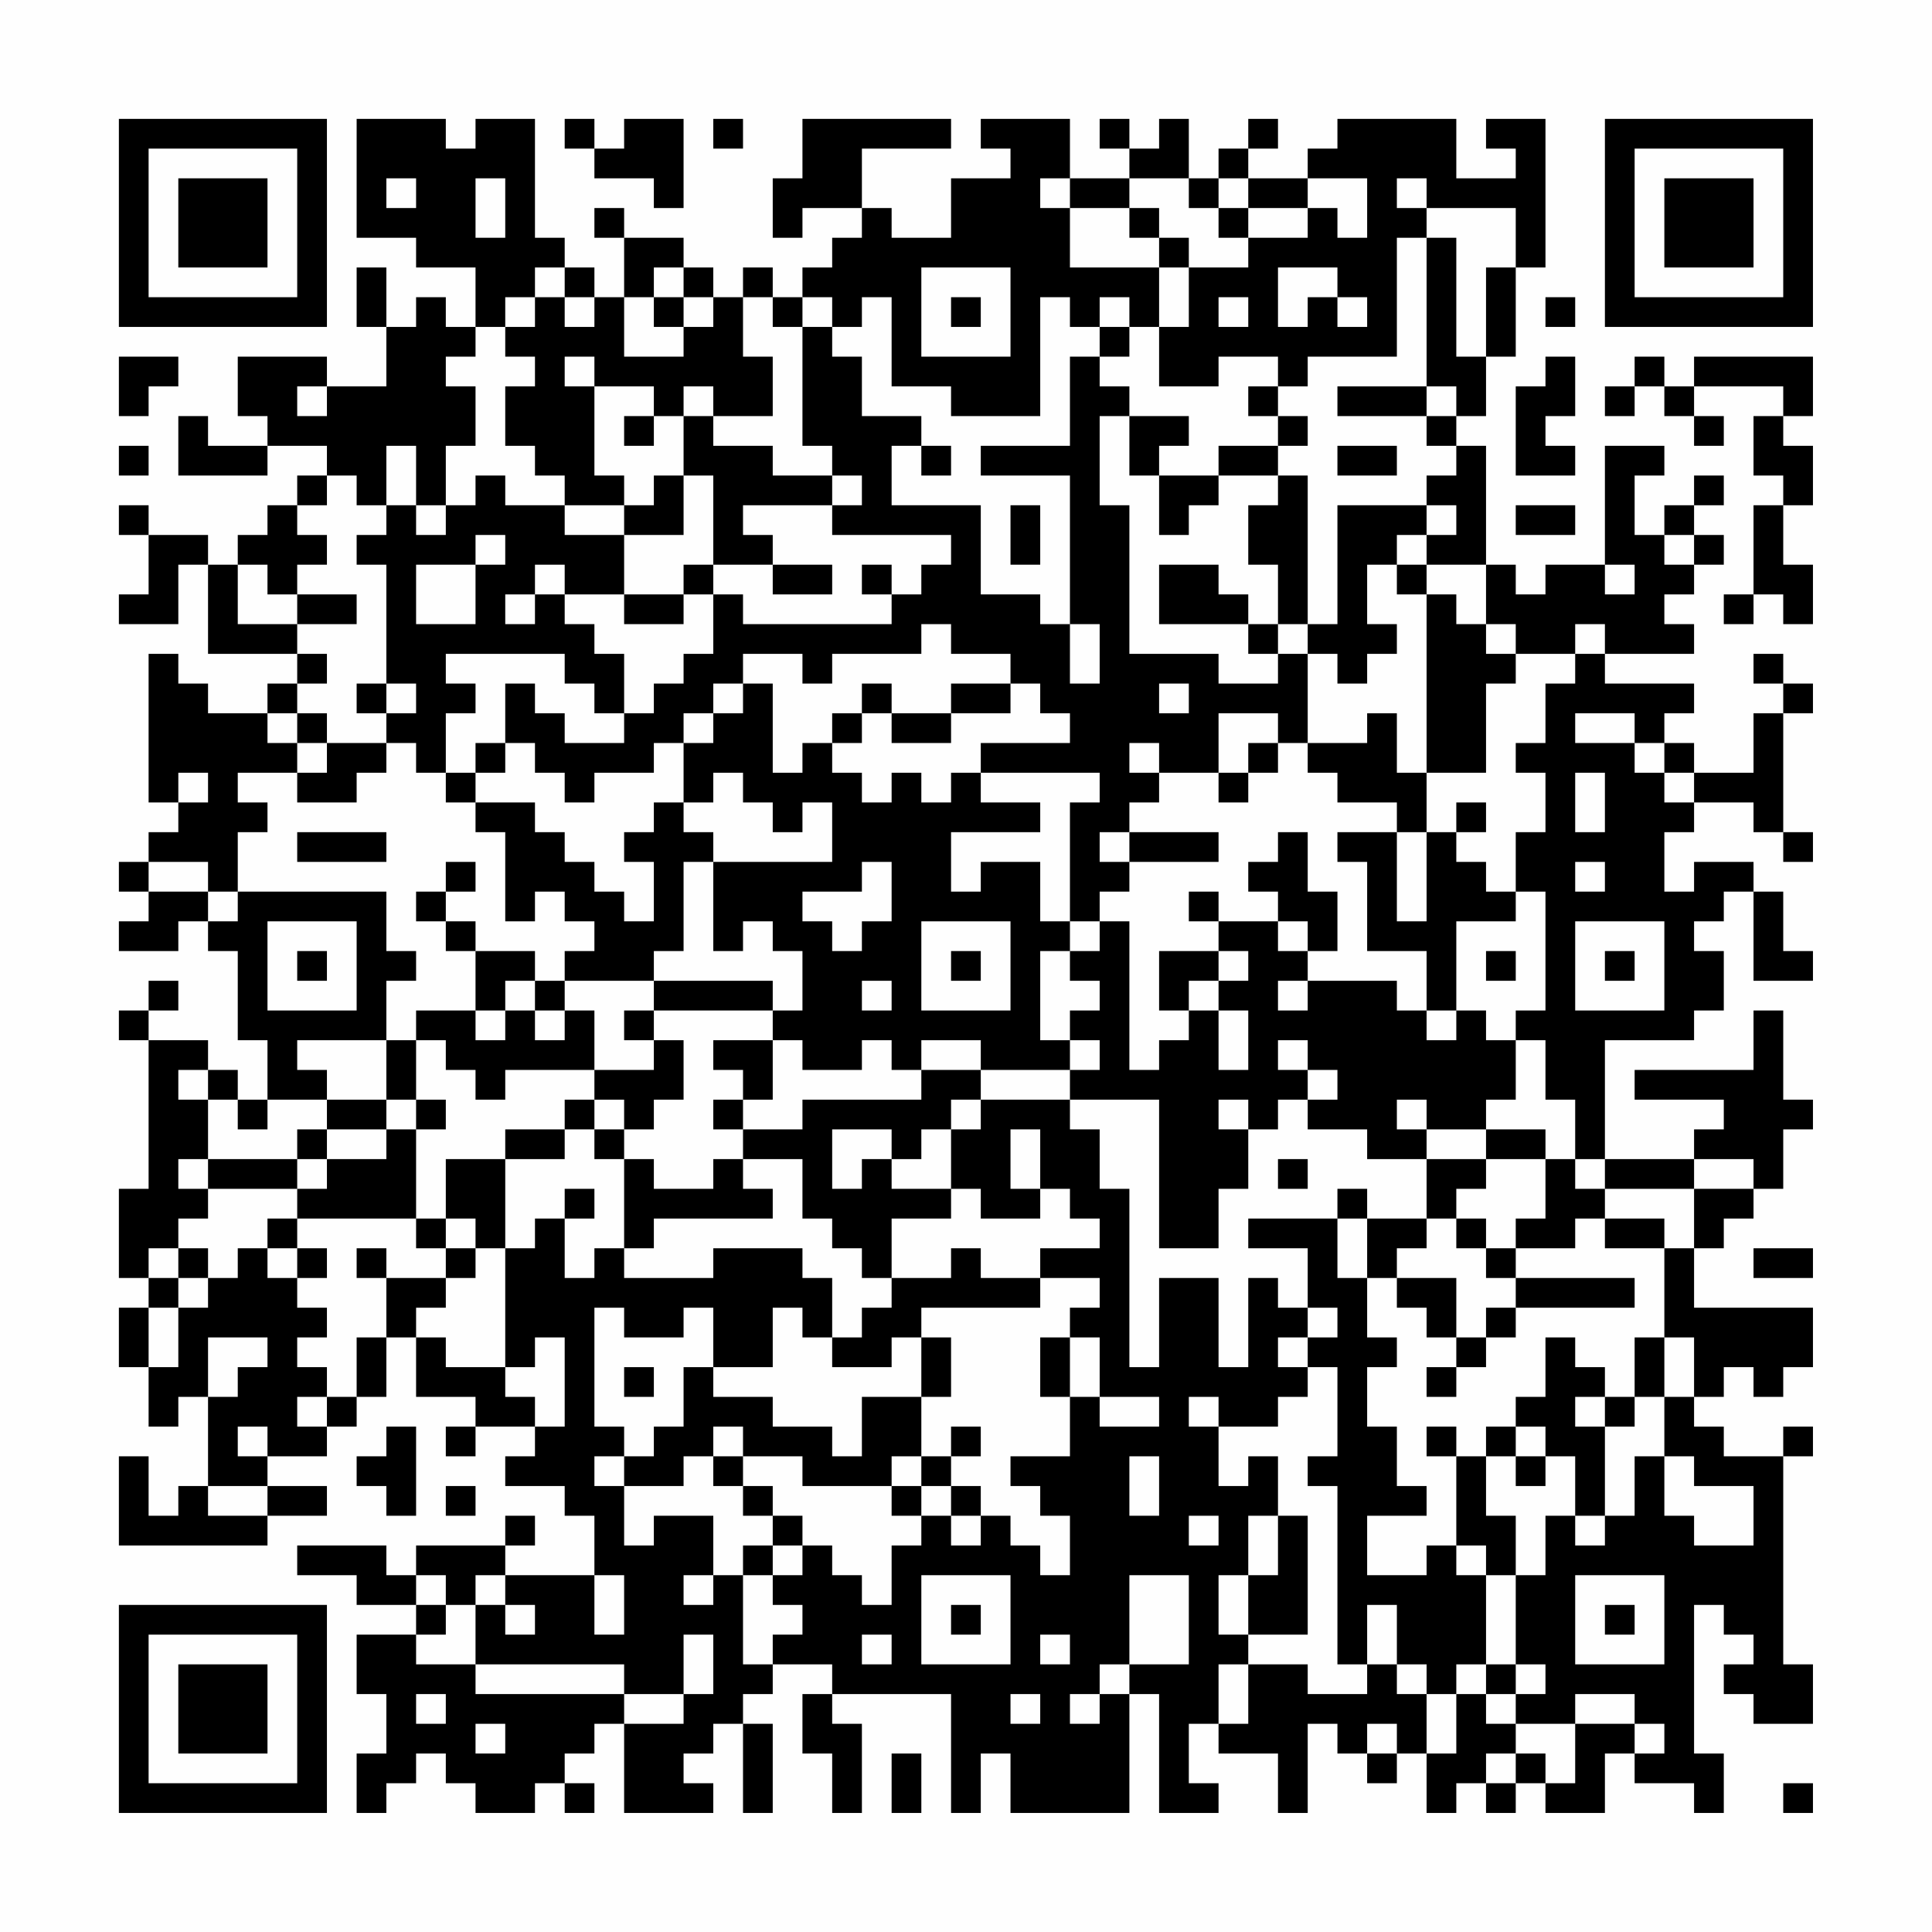<?xml version="1.0" encoding="UTF-8"?>
<svg xmlns="http://www.w3.org/2000/svg" version="1.1" width="300" height="300" viewBox="0 0 300 300"><rect x="0" y="0" width="300" height="300" fill="#fefefe"/><g transform="scale(4.615)"><g transform="translate(4,4)"><path fill-rule="evenodd" d="M8 0L8 4L10 4L10 5L12 5L12 7L11 7L11 6L10 6L10 7L9 7L9 5L8 5L8 7L9 7L9 9L7 9L7 8L4 8L4 10L5 10L5 11L3 11L3 10L2 10L2 12L5 12L5 11L7 11L7 12L6 12L6 13L5 13L5 14L4 14L4 15L3 15L3 14L1 14L1 13L0 13L0 14L1 14L1 16L0 16L0 17L2 17L2 15L3 15L3 18L6 18L6 19L5 19L5 20L3 20L3 19L2 19L2 18L1 18L1 23L2 23L2 24L1 24L1 25L0 25L0 26L1 26L1 27L0 27L0 28L2 28L2 27L3 27L3 28L4 28L4 31L5 31L5 33L4 33L4 32L3 32L3 31L1 31L1 30L2 30L2 29L1 29L1 30L0 30L0 31L1 31L1 36L0 36L0 39L1 39L1 40L0 40L0 42L1 42L1 44L2 44L2 43L3 43L3 46L2 46L2 47L1 47L1 45L0 45L0 48L5 48L5 47L7 47L7 46L5 46L5 45L7 45L7 44L8 44L8 43L9 43L9 41L10 41L10 43L12 43L12 44L11 44L11 45L12 45L12 44L14 44L14 45L13 45L13 46L15 46L15 47L16 47L16 49L13 49L13 48L14 48L14 47L13 47L13 48L10 48L10 49L9 49L9 48L6 48L6 49L8 49L8 50L10 50L10 51L8 51L8 53L9 53L9 55L8 55L8 57L9 57L9 56L10 56L10 55L11 55L11 56L12 56L12 57L14 57L14 56L15 56L15 57L16 57L16 56L15 56L15 55L16 55L16 54L17 54L17 57L20 57L20 56L19 56L19 55L20 55L20 54L21 54L21 57L22 57L22 54L21 54L21 53L22 53L22 52L24 52L24 53L23 53L23 55L24 55L24 57L25 57L25 54L24 54L24 53L28 53L28 57L29 57L29 55L30 55L30 57L34 57L34 53L35 53L35 57L37 57L37 56L36 56L36 54L37 54L37 55L39 55L39 57L40 57L40 54L41 54L41 55L42 55L42 56L43 56L43 55L44 55L44 57L45 57L45 56L46 56L46 57L47 57L47 56L48 56L48 57L50 57L50 55L51 55L51 56L53 56L53 57L54 57L54 55L53 55L53 50L54 50L54 51L55 51L55 52L54 52L54 53L55 53L55 54L57 54L57 52L56 52L56 45L57 45L57 44L56 44L56 45L54 45L54 44L53 44L53 43L54 43L54 42L55 42L55 43L56 43L56 42L57 42L57 40L53 40L53 38L54 38L54 37L55 37L55 36L56 36L56 34L57 34L57 33L56 33L56 30L55 30L55 32L51 32L51 33L54 33L54 34L53 34L53 35L50 35L50 31L53 31L53 30L54 30L54 28L53 28L53 27L54 27L54 26L55 26L55 29L57 29L57 28L56 28L56 26L55 26L55 25L53 25L53 26L52 26L52 24L53 24L53 23L55 23L55 24L56 24L56 25L57 25L57 24L56 24L56 20L57 20L57 19L56 19L56 18L55 18L55 19L56 19L56 20L55 20L55 22L53 22L53 21L52 21L52 20L53 20L53 19L50 19L50 18L53 18L53 17L52 17L52 16L53 16L53 15L54 15L54 14L53 14L53 13L54 13L54 12L53 12L53 13L52 13L52 14L51 14L51 12L52 12L52 11L50 11L50 15L48 15L48 16L47 16L47 15L46 15L46 11L45 11L45 10L46 10L46 8L47 8L47 5L48 5L48 0L46 0L46 1L47 1L47 2L45 2L45 0L41 0L41 1L40 1L40 2L38 2L38 1L39 1L39 0L38 0L38 1L37 1L37 2L36 2L36 0L35 0L35 1L34 1L34 0L33 0L33 1L34 1L34 2L32 2L32 0L29 0L29 1L30 1L30 2L28 2L28 4L26 4L26 3L25 3L25 1L28 1L28 0L23 0L23 2L22 2L22 4L23 4L23 3L25 3L25 4L24 4L24 5L23 5L23 6L22 6L22 5L21 5L21 6L20 6L20 5L19 5L19 4L17 4L17 3L16 3L16 4L17 4L17 6L16 6L16 5L15 5L15 4L14 4L14 0L12 0L12 1L11 1L11 0ZM15 0L15 1L16 1L16 2L18 2L18 3L19 3L19 0L17 0L17 1L16 1L16 0ZM20 0L20 1L21 1L21 0ZM9 2L9 3L10 3L10 2ZM12 2L12 4L13 4L13 2ZM31 2L31 3L32 3L32 5L35 5L35 7L34 7L34 6L33 6L33 7L32 7L32 6L31 6L31 10L28 10L28 9L26 9L26 6L25 6L25 7L24 7L24 6L23 6L23 7L22 7L22 6L21 6L21 8L22 8L22 10L20 10L20 9L19 9L19 10L18 10L18 9L16 9L16 8L15 8L15 9L16 9L16 12L17 12L17 13L15 13L15 12L14 12L14 11L13 11L13 9L14 9L14 8L13 8L13 7L14 7L14 6L15 6L15 7L16 7L16 6L15 6L15 5L14 5L14 6L13 6L13 7L12 7L12 8L11 8L11 9L12 9L12 11L11 11L11 13L10 13L10 11L9 11L9 13L8 13L8 12L7 12L7 13L6 13L6 14L7 14L7 15L6 15L6 16L5 16L5 15L4 15L4 17L6 17L6 18L7 18L7 19L6 19L6 20L5 20L5 21L6 21L6 22L4 22L4 23L5 23L5 24L4 24L4 26L3 26L3 25L1 25L1 26L3 26L3 27L4 27L4 26L9 26L9 28L10 28L10 29L9 29L9 31L6 31L6 32L7 32L7 33L5 33L5 34L4 34L4 33L3 33L3 32L2 32L2 33L3 33L3 35L2 35L2 36L3 36L3 37L2 37L2 38L1 38L1 39L2 39L2 40L1 40L1 42L2 42L2 40L3 40L3 39L4 39L4 38L5 38L5 39L6 39L6 40L7 40L7 41L6 41L6 42L7 42L7 43L6 43L6 44L7 44L7 43L8 43L8 41L9 41L9 39L11 39L11 40L10 40L10 41L11 41L11 42L13 42L13 43L14 43L14 44L15 44L15 41L14 41L14 42L13 42L13 38L14 38L14 37L15 37L15 39L16 39L16 38L17 38L17 39L20 39L20 38L23 38L23 39L24 39L24 41L23 41L23 40L22 40L22 42L20 42L20 40L19 40L19 41L17 41L17 40L16 40L16 44L17 44L17 45L16 45L16 46L17 46L17 48L18 48L18 47L20 47L20 49L19 49L19 50L20 50L20 49L21 49L21 52L22 52L22 51L23 51L23 50L22 50L22 49L23 49L23 48L24 48L24 49L25 49L25 50L26 50L26 48L27 48L27 47L28 47L28 48L29 48L29 47L30 47L30 48L31 48L31 49L32 49L32 47L31 47L31 46L30 46L30 45L32 45L32 43L33 43L33 44L35 44L35 43L33 43L33 41L32 41L32 40L33 40L33 39L31 39L31 38L33 38L33 37L32 37L32 36L31 36L31 34L30 34L30 36L31 36L31 37L29 37L29 36L28 36L28 34L29 34L29 33L32 33L32 34L33 34L33 36L34 36L34 42L35 42L35 39L37 39L37 42L38 42L38 39L39 39L39 40L40 40L40 41L39 41L39 42L40 42L40 43L39 43L39 44L37 44L37 43L36 43L36 44L37 44L37 46L38 46L38 45L39 45L39 47L38 47L38 49L37 49L37 51L38 51L38 52L37 52L37 54L38 54L38 52L40 52L40 53L42 53L42 52L43 52L43 53L44 53L44 55L45 55L45 53L46 53L46 54L47 54L47 55L46 55L46 56L47 56L47 55L48 55L48 56L49 56L49 54L51 54L51 55L52 55L52 54L51 54L51 53L49 53L49 54L47 54L47 53L48 53L48 52L47 52L47 49L48 49L48 47L49 47L49 48L50 48L50 47L51 47L51 45L52 45L52 47L53 47L53 48L55 48L55 46L53 46L53 45L52 45L52 43L53 43L53 41L52 41L52 38L53 38L53 36L55 36L55 35L53 35L53 36L50 36L50 35L49 35L49 33L48 33L48 31L47 31L47 30L48 30L48 26L47 26L47 24L48 24L48 22L47 22L47 21L48 21L48 19L49 19L49 18L50 18L50 17L49 17L49 18L47 18L47 17L46 17L46 15L44 15L44 14L45 14L45 13L44 13L44 12L45 12L45 11L44 11L44 10L45 10L45 9L44 9L44 4L45 4L45 8L46 8L46 5L47 5L47 3L44 3L44 2L43 2L43 3L44 3L44 4L43 4L43 8L40 8L40 9L39 9L39 8L37 8L37 9L35 9L35 7L36 7L36 5L38 5L38 4L40 4L40 3L41 3L41 4L42 4L42 2L40 2L40 3L38 3L38 2L37 2L37 3L36 3L36 2L34 2L34 3L32 3L32 2ZM34 3L34 4L35 4L35 5L36 5L36 4L35 4L35 3ZM37 3L37 4L38 4L38 3ZM18 5L18 6L17 6L17 8L19 8L19 7L20 7L20 6L19 6L19 5ZM27 5L27 8L30 8L30 5ZM39 5L39 7L40 7L40 6L41 6L41 7L42 7L42 6L41 6L41 5ZM18 6L18 7L19 7L19 6ZM28 6L28 7L29 7L29 6ZM37 6L37 7L38 7L38 6ZM48 6L48 7L49 7L49 6ZM23 7L23 11L24 11L24 12L22 12L22 11L20 11L20 10L19 10L19 12L18 12L18 13L17 13L17 14L15 14L15 13L13 13L13 12L12 12L12 13L11 13L11 14L10 14L10 13L9 13L9 14L8 14L8 15L9 15L9 19L8 19L8 20L9 20L9 21L7 21L7 20L6 20L6 21L7 21L7 22L6 22L6 23L8 23L8 22L9 22L9 21L10 21L10 22L11 22L11 23L12 23L12 24L13 24L13 27L14 27L14 26L15 26L15 27L16 27L16 28L15 28L15 29L14 29L14 28L12 28L12 27L11 27L11 26L12 26L12 25L11 25L11 26L10 26L10 27L11 27L11 28L12 28L12 30L10 30L10 31L9 31L9 33L7 33L7 34L6 34L6 35L3 35L3 36L6 36L6 37L5 37L5 38L6 38L6 39L7 39L7 38L6 38L6 37L10 37L10 38L11 38L11 39L12 39L12 38L13 38L13 35L15 35L15 34L16 34L16 35L17 35L17 38L18 38L18 37L22 37L22 36L21 36L21 35L23 35L23 37L24 37L24 38L25 38L25 39L26 39L26 40L25 40L25 41L24 41L24 42L26 42L26 41L27 41L27 43L25 43L25 45L24 45L24 44L22 44L22 43L20 43L20 42L19 42L19 44L18 44L18 45L17 45L17 46L19 46L19 45L20 45L20 46L21 46L21 47L22 47L22 48L21 48L21 49L22 49L22 48L23 48L23 47L22 47L22 46L21 46L21 45L23 45L23 46L26 46L26 47L27 47L27 46L28 46L28 47L29 47L29 46L28 46L28 45L29 45L29 44L28 44L28 45L27 45L27 43L28 43L28 41L27 41L27 40L31 40L31 39L29 39L29 38L28 38L28 39L26 39L26 37L28 37L28 36L26 36L26 35L27 35L27 34L28 34L28 33L29 33L29 32L32 32L32 33L35 33L35 38L37 38L37 36L38 36L38 34L39 34L39 33L40 33L40 34L42 34L42 35L44 35L44 37L42 37L42 36L41 36L41 37L38 37L38 38L40 38L40 40L41 40L41 41L40 41L40 42L41 42L41 45L40 45L40 46L41 46L41 52L42 52L42 50L43 50L43 52L44 52L44 53L45 53L45 52L46 52L46 53L47 53L47 52L46 52L46 49L47 49L47 47L46 47L46 45L47 45L47 46L48 46L48 45L49 45L49 47L50 47L50 44L51 44L51 43L52 43L52 41L51 41L51 43L50 43L50 42L49 42L49 41L48 41L48 43L47 43L47 44L46 44L46 45L45 45L45 44L44 44L44 45L45 45L45 48L44 48L44 49L42 49L42 47L44 47L44 46L43 46L43 44L42 44L42 42L43 42L43 41L42 41L42 39L43 39L43 40L44 40L44 41L45 41L45 42L44 42L44 43L45 43L45 42L46 42L46 41L47 41L47 40L51 40L51 39L47 39L47 38L49 38L49 37L50 37L50 38L52 38L52 37L50 37L50 36L49 36L49 35L48 35L48 34L46 34L46 33L47 33L47 31L46 31L46 30L45 30L45 27L47 27L47 26L46 26L46 25L45 25L45 24L46 24L46 23L45 23L45 24L44 24L44 22L46 22L46 19L47 19L47 18L46 18L46 17L45 17L45 16L44 16L44 15L43 15L43 14L44 14L44 13L41 13L41 17L40 17L40 12L39 12L39 11L40 11L40 10L39 10L39 9L38 9L38 10L39 10L39 11L37 11L37 12L35 12L35 11L36 11L36 10L34 10L34 9L33 9L33 8L34 8L34 7L33 7L33 8L32 8L32 11L29 11L29 12L32 12L32 17L31 17L31 16L29 16L29 13L26 13L26 11L27 11L27 12L28 12L28 11L27 11L27 10L25 10L25 8L24 8L24 7ZM0 8L0 10L1 10L1 9L2 9L2 8ZM48 8L48 9L47 9L47 12L49 12L49 11L48 11L48 10L49 10L49 8ZM51 8L51 9L50 9L50 10L51 10L51 9L52 9L52 10L53 10L53 11L54 11L54 10L53 10L53 9L56 9L56 10L55 10L55 12L56 12L56 13L55 13L55 16L54 16L54 17L55 17L55 16L56 16L56 17L57 17L57 15L56 15L56 13L57 13L57 11L56 11L56 10L57 10L57 8L53 8L53 9L52 9L52 8ZM6 9L6 10L7 10L7 9ZM41 9L41 10L44 10L44 9ZM17 10L17 11L18 11L18 10ZM33 10L33 13L34 13L34 18L37 18L37 19L39 19L39 18L40 18L40 21L39 21L39 20L37 20L37 22L35 22L35 21L34 21L34 22L35 22L35 23L34 23L34 24L33 24L33 25L34 25L34 26L33 26L33 27L32 27L32 23L33 23L33 22L29 22L29 21L32 21L32 20L31 20L31 19L30 19L30 18L28 18L28 17L27 17L27 18L24 18L24 19L23 19L23 18L21 18L21 19L20 19L20 20L19 20L19 21L18 21L18 22L16 22L16 23L15 23L15 22L14 22L14 21L13 21L13 19L14 19L14 20L15 20L15 21L17 21L17 20L18 20L18 19L19 19L19 18L20 18L20 16L21 16L21 17L26 17L26 16L27 16L27 15L28 15L28 14L24 14L24 13L25 13L25 12L24 12L24 13L21 13L21 14L22 14L22 15L20 15L20 12L19 12L19 14L17 14L17 16L15 16L15 15L14 15L14 16L13 16L13 17L14 17L14 16L15 16L15 17L16 17L16 18L17 18L17 20L16 20L16 19L15 19L15 18L11 18L11 19L12 19L12 20L11 20L11 22L12 22L12 23L14 23L14 24L15 24L15 25L16 25L16 26L17 26L17 27L18 27L18 25L17 25L17 24L18 24L18 23L19 23L19 24L20 24L20 25L19 25L19 28L18 28L18 29L15 29L15 30L14 30L14 29L13 29L13 30L12 30L12 31L13 31L13 30L14 30L14 31L15 31L15 30L16 30L16 32L13 32L13 33L12 33L12 32L11 32L11 31L10 31L10 33L9 33L9 34L7 34L7 35L6 35L6 36L7 36L7 35L9 35L9 34L10 34L10 37L11 37L11 38L12 38L12 37L11 37L11 35L13 35L13 34L15 34L15 33L16 33L16 34L17 34L17 35L18 35L18 36L20 36L20 35L21 35L21 34L23 34L23 33L27 33L27 32L29 32L29 31L27 31L27 32L26 32L26 31L25 31L25 32L23 32L23 31L22 31L22 30L23 30L23 28L22 28L22 27L21 27L21 28L20 28L20 25L24 25L24 23L23 23L23 24L22 24L22 23L21 23L21 22L20 22L20 23L19 23L19 21L20 21L20 20L21 20L21 19L22 19L22 22L23 22L23 21L24 21L24 22L25 22L25 23L26 23L26 22L27 22L27 23L28 23L28 22L29 22L29 23L31 23L31 24L28 24L28 26L29 26L29 25L31 25L31 27L32 27L32 28L31 28L31 31L32 31L32 32L33 32L33 31L32 31L32 30L33 30L33 29L32 29L32 28L33 28L33 27L34 27L34 32L35 32L35 31L36 31L36 30L37 30L37 32L38 32L38 30L37 30L37 29L38 29L38 28L37 28L37 27L39 27L39 28L40 28L40 29L39 29L39 30L40 30L40 29L43 29L43 30L44 30L44 31L45 31L45 30L44 30L44 28L42 28L42 25L41 25L41 24L43 24L43 27L44 27L44 24L43 24L43 23L41 23L41 22L40 22L40 21L42 21L42 20L43 20L43 22L44 22L44 16L43 16L43 15L42 15L42 17L43 17L43 18L42 18L42 19L41 19L41 18L40 18L40 17L39 17L39 15L38 15L38 13L39 13L39 12L37 12L37 13L36 13L36 14L35 14L35 12L34 12L34 10ZM0 11L0 12L1 12L1 11ZM41 11L41 12L43 12L43 11ZM30 13L30 15L31 15L31 13ZM47 13L47 14L49 14L49 13ZM12 14L12 15L10 15L10 17L12 17L12 15L13 15L13 14ZM52 14L52 15L53 15L53 14ZM19 15L19 16L17 16L17 17L19 17L19 16L20 16L20 15ZM22 15L22 16L24 16L24 15ZM25 15L25 16L26 16L26 15ZM35 15L35 17L38 17L38 18L39 18L39 17L38 17L38 16L37 16L37 15ZM50 15L50 16L51 16L51 15ZM6 16L6 17L8 17L8 16ZM32 17L32 19L33 19L33 17ZM9 19L9 20L10 20L10 19ZM25 19L25 20L24 20L24 21L25 21L25 20L26 20L26 21L28 21L28 20L30 20L30 19L28 19L28 20L26 20L26 19ZM35 19L35 20L36 20L36 19ZM49 20L49 21L51 21L51 22L52 22L52 23L53 23L53 22L52 22L52 21L51 21L51 20ZM12 21L12 22L13 22L13 21ZM38 21L38 22L37 22L37 23L38 23L38 22L39 22L39 21ZM2 22L2 23L3 23L3 22ZM49 22L49 24L50 24L50 22ZM6 24L6 25L9 25L9 24ZM34 24L34 25L37 25L37 24ZM39 24L39 25L38 25L38 26L39 26L39 27L40 27L40 28L41 28L41 26L40 26L40 24ZM25 25L25 26L23 26L23 27L24 27L24 28L25 28L25 27L26 27L26 25ZM49 25L49 26L50 26L50 25ZM36 26L36 27L37 27L37 26ZM5 27L5 30L8 30L8 27ZM27 27L27 30L30 30L30 27ZM49 27L49 30L52 30L52 27ZM6 28L6 29L7 29L7 28ZM28 28L28 29L29 29L29 28ZM35 28L35 30L36 30L36 29L37 29L37 28ZM46 28L46 29L47 29L47 28ZM50 28L50 29L51 29L51 28ZM18 29L18 30L17 30L17 31L18 31L18 32L16 32L16 33L17 33L17 34L18 34L18 33L19 33L19 31L18 31L18 30L22 30L22 29ZM25 29L25 30L26 30L26 29ZM20 31L20 32L21 32L21 33L20 33L20 34L21 34L21 33L22 33L22 31ZM39 31L39 32L40 32L40 33L41 33L41 32L40 32L40 31ZM10 33L10 34L11 34L11 33ZM37 33L37 34L38 34L38 33ZM43 33L43 34L44 34L44 35L46 35L46 36L45 36L45 37L44 37L44 38L43 38L43 39L45 39L45 41L46 41L46 40L47 40L47 39L46 39L46 38L47 38L47 37L48 37L48 35L46 35L46 34L44 34L44 33ZM24 34L24 36L25 36L25 35L26 35L26 34ZM39 35L39 36L40 36L40 35ZM15 36L15 37L16 37L16 36ZM41 37L41 39L42 39L42 37ZM45 37L45 38L46 38L46 37ZM2 38L2 39L3 39L3 38ZM8 38L8 39L9 39L9 38ZM55 38L55 39L57 39L57 38ZM3 41L3 43L4 43L4 42L5 42L5 41ZM31 41L31 43L32 43L32 41ZM17 42L17 43L18 43L18 42ZM49 43L49 44L50 44L50 43ZM4 44L4 45L5 45L5 44ZM9 44L9 45L8 45L8 46L9 46L9 47L10 47L10 44ZM20 44L20 45L21 45L21 44ZM47 44L47 45L48 45L48 44ZM26 45L26 46L27 46L27 45ZM34 45L34 47L35 47L35 45ZM3 46L3 47L5 47L5 46ZM11 46L11 47L12 47L12 46ZM36 47L36 48L37 48L37 47ZM39 47L39 49L38 49L38 51L40 51L40 47ZM45 48L45 49L46 49L46 48ZM10 49L10 50L11 50L11 51L10 51L10 52L12 52L12 53L17 53L17 54L19 54L19 53L20 53L20 51L19 51L19 53L17 53L17 52L12 52L12 50L13 50L13 51L14 51L14 50L13 50L13 49L12 49L12 50L11 50L11 49ZM16 49L16 51L17 51L17 49ZM27 49L27 52L30 52L30 49ZM34 49L34 52L33 52L33 53L32 53L32 54L33 54L33 53L34 53L34 52L36 52L36 49ZM49 49L49 52L52 52L52 49ZM28 50L28 51L29 51L29 50ZM50 50L50 51L51 51L51 50ZM25 51L25 52L26 52L26 51ZM31 51L31 52L32 52L32 51ZM10 53L10 54L11 54L11 53ZM30 53L30 54L31 54L31 53ZM12 54L12 55L13 55L13 54ZM42 54L42 55L43 55L43 54ZM26 55L26 57L27 57L27 55ZM56 56L56 57L57 57L57 56ZM0 0L0 7L7 7L7 0ZM1 1L1 6L6 6L6 1ZM2 2L2 5L5 5L5 2ZM50 0L50 7L57 7L57 0ZM51 1L51 6L56 6L56 1ZM52 2L52 5L55 5L55 2ZM0 50L0 57L7 57L7 50ZM1 51L1 56L6 56L6 51ZM2 52L2 55L5 55L5 52Z" fill="#000000"/></g></g></svg>
